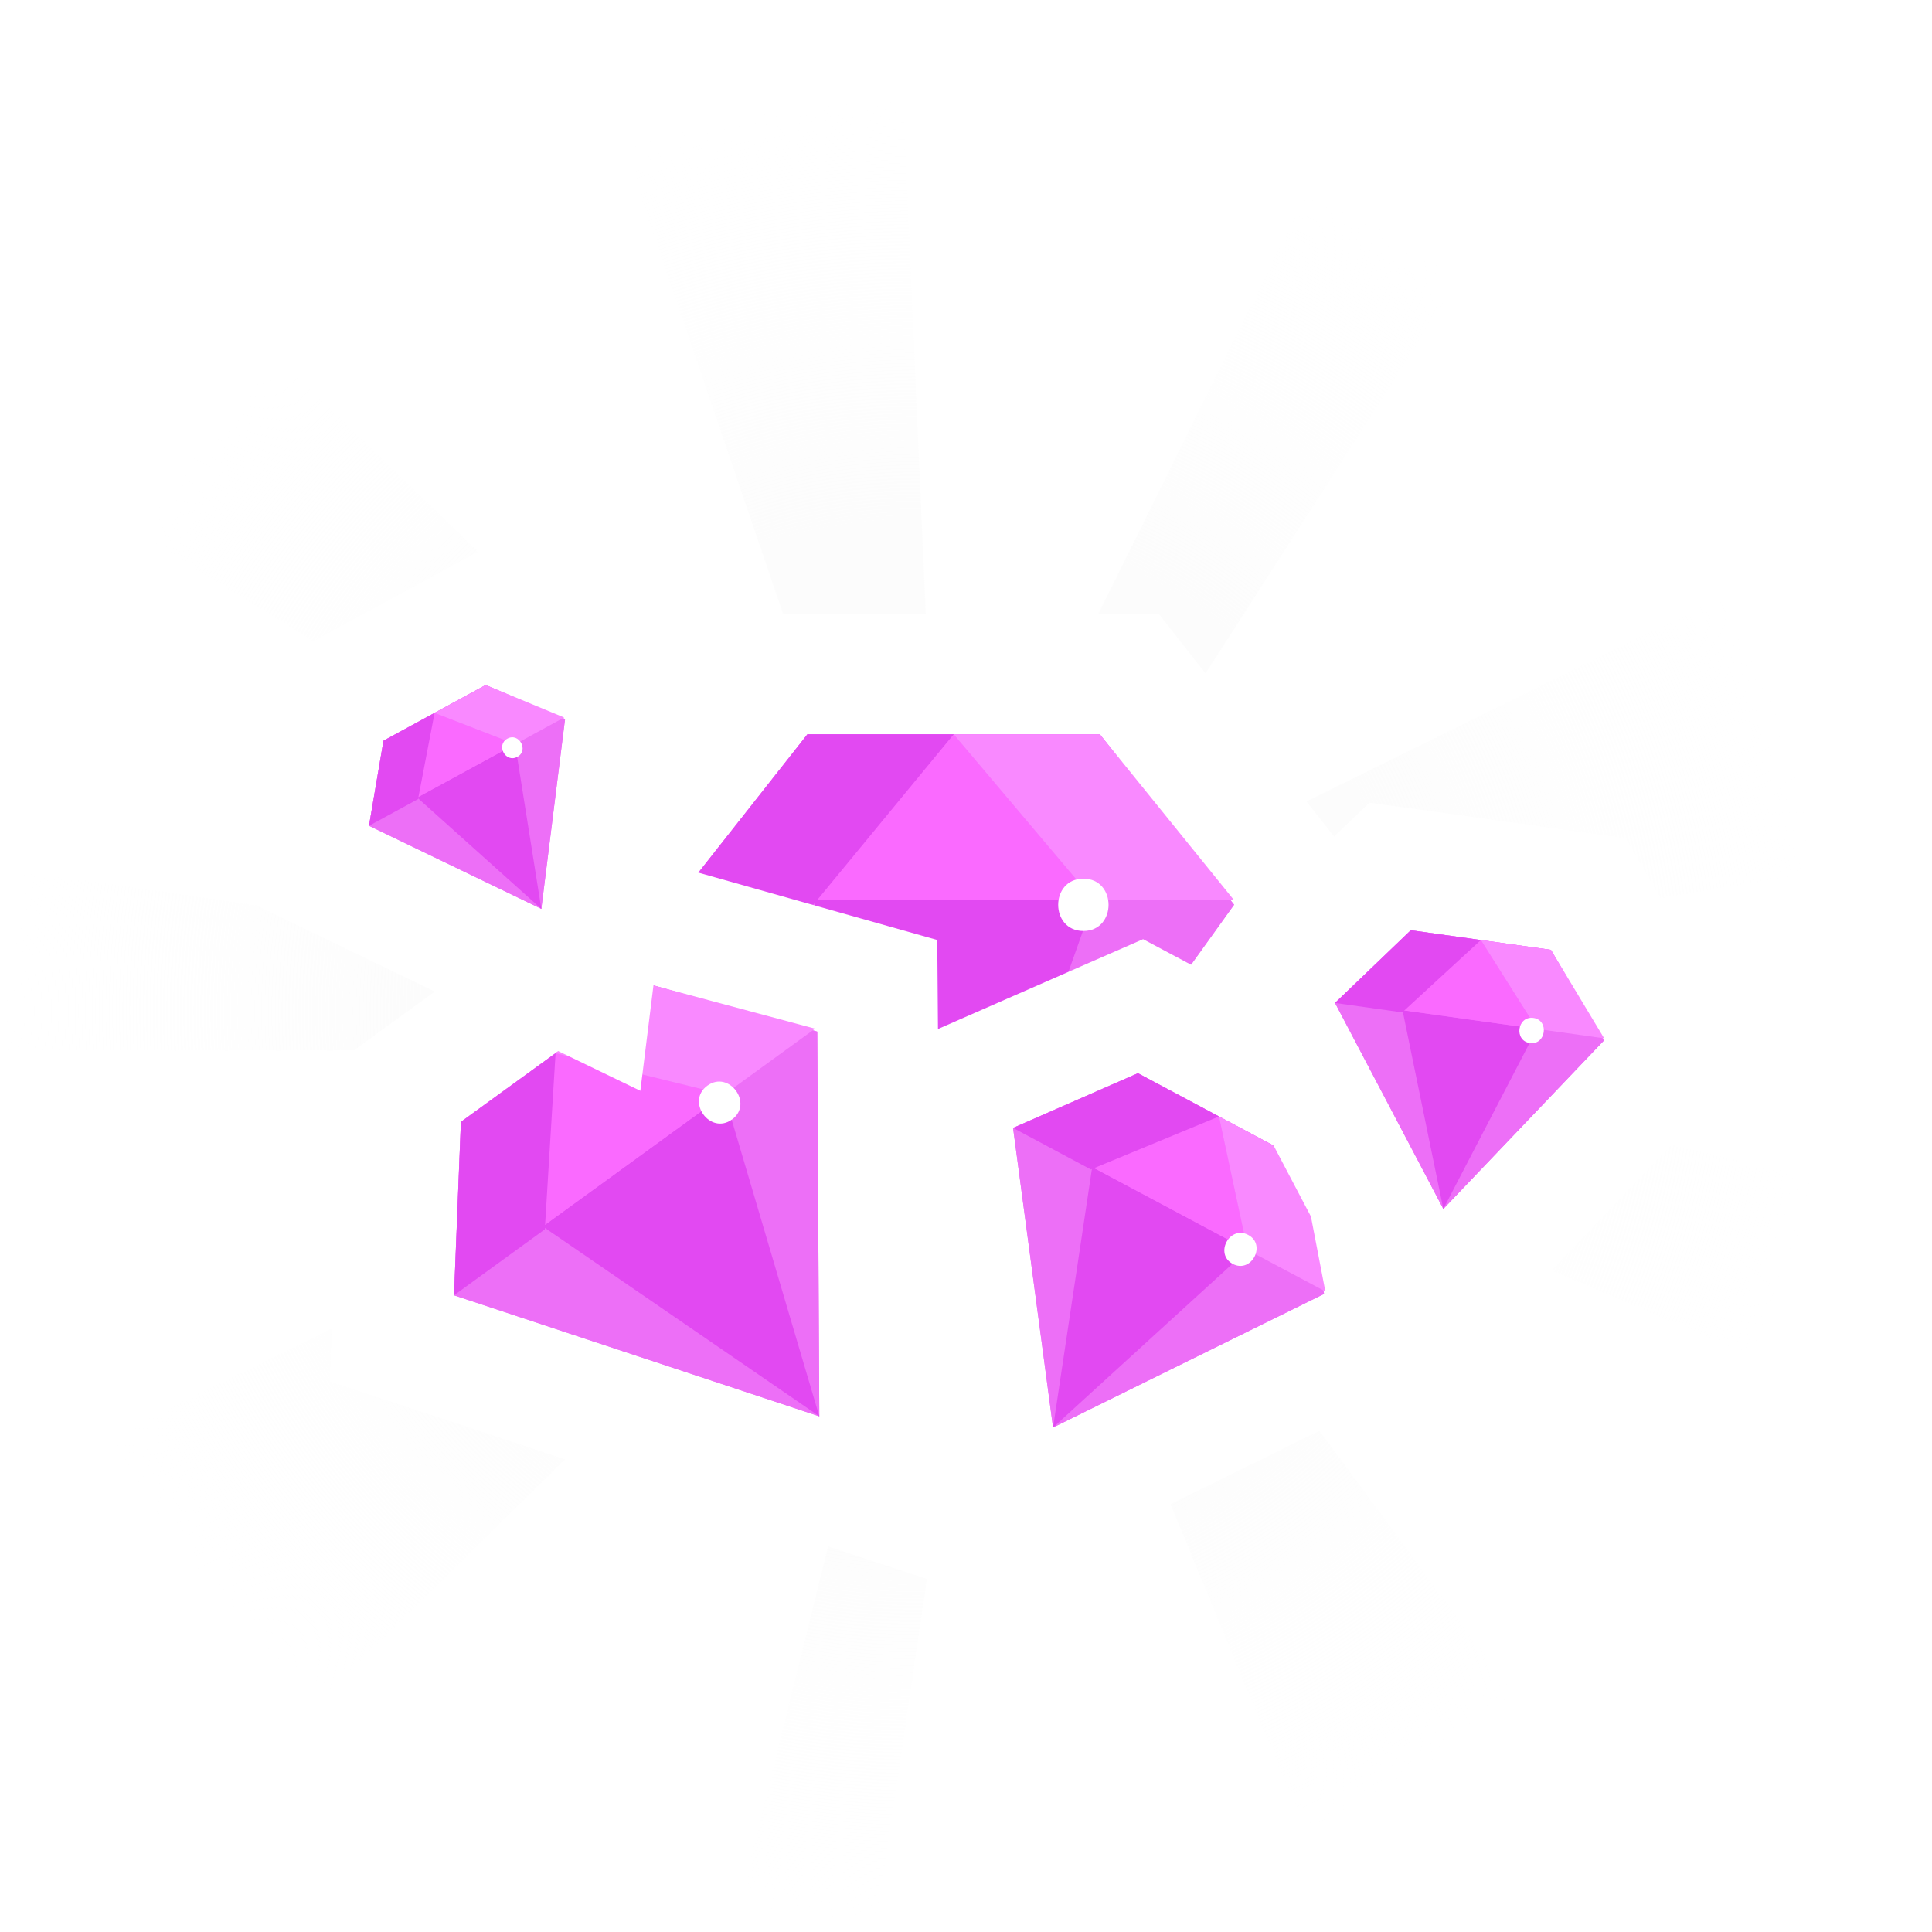 <svg width="16" height="16" viewBox="0 0 16 16" fill="none" xmlns="http://www.w3.org/2000/svg">
<path fill-rule="evenodd" clip-rule="evenodd" d="M2.276 2.939L7.472 7.975L5.146 1.158C5.181 1.146 5.216 1.134 5.251 1.123L6.928 0.776C7.109 0.759 7.292 0.749 7.476 0.745L7.783 7.734L10.886 1.47C11.33 1.679 11.751 1.93 12.143 2.218L8.597 7.734L14.412 4.865C14.785 5.584 15.047 6.37 15.176 7.2L8.597 8.296L15.138 9.776C15.04 10.307 14.886 10.82 14.684 11.306L8.597 8.698L12.627 14.15C12.098 14.608 11.505 14.994 10.864 15.294L8.276 9.019L7.245 16C6.951 15.985 6.661 15.954 6.377 15.907L6.106 15.849L7.794 9.019L2.61 14.124C1.903 13.506 1.311 12.759 0.871 11.92L7.472 8.698H0.007C0.002 8.591 0 8.484 0 8.377C0 7.975 0.031 7.581 0.091 7.197L7.472 8.296L1.115 4.402C1.442 3.868 1.832 3.376 2.276 2.939Z" fill="url(#paint0_radial_18_842)" fill-opacity="0.5"/>
<g filter="url(#filter0_d_18_842)">
<path d="M9.501 4.772L9.351 4.581H9.108H7.898H6.687H6.445L6.294 4.772L5.182 6.183L4.949 6.478L5.169 6.784L7.492 10.019L7.898 10.584L8.304 10.019L10.627 6.784L10.846 6.478L10.613 6.183L9.501 4.772Z" fill="#ED6FF7" stroke="white"/>
<path d="M9.108 5.081H7.898H6.687L5.575 6.492L7.898 9.727L10.22 6.492L9.108 5.081Z" fill="#ED6FF7"/>
<path d="M7.898 6.455H6.736L7.898 9.727L9.059 6.455H7.898Z" fill="#E249F2"/>
<path d="M7.898 5.081L6.736 6.455H9.059L7.898 5.081Z" fill="#FA6AFF"/>
<path d="M5.575 6.492H6.736L7.898 5.081H6.687L5.575 6.492Z" fill="#E249F2"/>
<path d="M9.059 6.455H10.22L9.108 5.081H7.898L9.059 6.455Z" fill="#F989FF"/>
<path d="M8.972 6.71C9.25 6.71 9.25 6.277 8.972 6.277C8.694 6.277 8.694 6.71 8.972 6.71Z" fill="white"/>
</g>
<g filter="url(#filter1_d_18_842)">
<path d="M5.52 6.672L5.287 6.606L5.09 6.748L4.307 7.317L3.523 7.886L3.327 8.029L3.318 8.271L3.261 9.707L3.246 10.083L3.603 10.202L6.627 11.204L7.288 11.422L7.285 10.726L7.268 7.54L7.265 7.164L6.903 7.062L5.52 6.672Z" fill="#ED6FF7" stroke="white"/>
<path d="M5.384 7.153L4.601 7.722L3.817 8.291L3.76 9.727L6.785 10.729L6.768 7.543L5.384 7.153Z" fill="#ED6FF7"/>
<path d="M5.247 8.611L4.495 9.157L6.785 10.729L5.998 8.065L5.247 8.611Z" fill="#E249F2"/>
<path d="M4.601 7.722L4.495 9.157L5.998 8.065L4.601 7.722Z" fill="#FA6AFF"/>
<path d="M3.76 9.727L4.512 9.181L4.601 7.722L3.817 8.291L3.76 9.727Z" fill="#E249F2"/>
<path d="M5.998 8.065L6.75 7.519L5.384 7.153L4.601 7.722L5.998 8.065Z" fill="#F989FF"/>
<path d="M6.062 8.271C6.242 8.14 6.038 7.86 5.858 7.991C5.678 8.122 5.882 8.402 6.062 8.271Z" fill="white"/>
</g>
<g filter="url(#filter2_d_18_842)">
<path d="M11.258 8.516L11.215 8.277L11.002 8.163L10.331 7.805L9.659 7.447L9.445 7.333L9.223 7.43L8.189 7.883L7.845 8.034L7.894 8.407L8.225 10.888L8.317 11.578L8.942 11.27L11.186 10.164L11.524 9.998L11.457 9.627L11.258 8.516Z" fill="#ED6FF7" stroke="white"/>
<path d="M10.766 8.604L10.095 8.246L9.424 7.888L8.39 8.341L8.721 10.822L10.965 9.716L10.766 8.604Z" fill="#ED6FF7"/>
<path d="M9.689 9.008L9.045 8.665L8.721 10.822L10.332 9.352L9.689 9.008Z" fill="#E249F2"/>
<path d="M10.095 8.246L9.045 8.665L10.332 9.352L10.095 8.246Z" fill="#FA6AFF"/>
<path d="M8.39 8.341L9.034 8.685L10.095 8.246L9.424 7.888L8.39 8.341Z" fill="#E249F2"/>
<path d="M10.332 9.352L10.976 9.695L10.766 8.604L10.095 8.246L10.332 9.352Z" fill="#F989FF"/>
<path d="M10.209 9.467C10.363 9.549 10.491 9.309 10.337 9.227C10.183 9.145 10.055 9.385 10.209 9.467Z" fill="white"/>
</g>
<g filter="url(#filter3_d_18_842)">
<path d="M13.275 6.614L13.153 6.404L12.913 6.371L12.333 6.29L11.753 6.209L11.512 6.176L11.337 6.343L10.71 6.945L10.438 7.206L10.614 7.539L11.511 9.245L11.835 9.861L12.315 9.357L13.645 7.962L13.904 7.689L13.714 7.364L13.275 6.614Z" fill="#ED6FF7" stroke="white"/>
<path d="M12.844 6.866L12.264 6.785L11.684 6.704L11.056 7.306L11.953 9.012L13.283 7.617L12.844 6.866Z" fill="#ED6FF7"/>
<path d="M12.172 7.444L11.615 7.366L11.953 9.012L12.728 7.521L12.172 7.444Z" fill="#E249F2"/>
<path d="M12.264 6.785L11.615 7.366L12.728 7.521L12.264 6.785Z" fill="#FA6AFF"/>
<path d="M11.056 7.306L11.613 7.384L12.264 6.785L11.684 6.704L11.056 7.306Z" fill="#E249F2"/>
<path d="M12.729 7.521L13.285 7.599L12.844 6.866L12.264 6.785L12.729 7.521Z" fill="#F989FF"/>
<path d="M12.67 7.638C12.803 7.656 12.832 7.449 12.699 7.43C12.565 7.412 12.536 7.619 12.67 7.638Z" fill="white"/>
</g>
<g filter="url(#filter4_d_18_842)">
<path d="M4.219 4.214L3.996 4.118L3.783 4.234L3.36 4.464L2.937 4.695L2.724 4.811L2.683 5.05L2.563 5.754L2.5 6.125L2.839 6.289L4.266 6.977L4.893 7.28L4.979 6.589L5.176 5.017L5.222 4.643L4.876 4.495L4.219 4.214Z" fill="#ED6FF7" stroke="white"/>
<path d="M4.022 4.673L3.599 4.904L3.176 5.134L3.056 5.839L4.483 6.527L4.679 4.955L4.022 4.673Z" fill="#ED6FF7"/>
<path d="M3.861 5.384L3.455 5.605L4.483 6.527L4.266 5.163L3.861 5.384Z" fill="#E249F2"/>
<path d="M3.599 4.904L3.455 5.605L4.266 5.163L3.599 4.904Z" fill="#FA6AFF"/>
<path d="M3.056 5.839L3.462 5.618L3.599 4.904L3.176 5.134L3.056 5.839Z" fill="#E249F2"/>
<path d="M4.267 5.163L4.672 4.942L4.022 4.673L3.599 4.904L4.267 5.163Z" fill="#F989FF"/>
<path d="M4.284 5.268C4.382 5.216 4.299 5.064 4.202 5.117C4.105 5.17 4.187 5.321 4.284 5.268Z" fill="white"/>
</g>
<defs>
<filter id="filter0_d_18_842" x="4.323" y="4.081" width="7.148" height="8.36" filterUnits="userSpaceOnUse" color-interpolation-filters="sRGB">
<feFlood flood-opacity="0" result="BackgroundImageFix"/>
<feColorMatrix in="SourceAlpha" type="matrix" values="0 0 0 0 0 0 0 0 0 0 0 0 0 0 0 0 0 0 127 0" result="hardAlpha"/>
<feOffset dy="1"/>
<feComposite in2="hardAlpha" operator="out"/>
<feColorMatrix type="matrix" values="0 0 0 0 0 0 0 0 0 0 0 0 0 0 0 0 0 0 0.15 0"/>
<feBlend mode="normal" in2="BackgroundImageFix" result="effect1_dropShadow_18_842"/>
<feBlend mode="normal" in="SourceGraphic" in2="effect1_dropShadow_18_842" result="shape"/>
</filter>
<filter id="filter1_d_18_842" x="2.731" y="6.059" width="5.061" height="7.057" filterUnits="userSpaceOnUse" color-interpolation-filters="sRGB">
<feFlood flood-opacity="0" result="BackgroundImageFix"/>
<feColorMatrix in="SourceAlpha" type="matrix" values="0 0 0 0 0 0 0 0 0 0 0 0 0 0 0 0 0 0 127 0" result="hardAlpha"/>
<feOffset dy="1"/>
<feComposite in2="hardAlpha" operator="out"/>
<feColorMatrix type="matrix" values="0 0 0 0 0 0 0 0 0 0 0 0 0 0 0 0 0 0 0.15 0"/>
<feBlend mode="normal" in2="BackgroundImageFix" result="effect1_dropShadow_18_842"/>
<feBlend mode="normal" in="SourceGraphic" in2="effect1_dropShadow_18_842" result="shape"/>
</filter>
<filter id="filter2_d_18_842" x="7.299" y="6.778" width="4.783" height="6.557" filterUnits="userSpaceOnUse" color-interpolation-filters="sRGB">
<feFlood flood-opacity="0" result="BackgroundImageFix"/>
<feColorMatrix in="SourceAlpha" type="matrix" values="0 0 0 0 0 0 0 0 0 0 0 0 0 0 0 0 0 0 127 0" result="hardAlpha"/>
<feOffset dy="1"/>
<feComposite in2="hardAlpha" operator="out"/>
<feColorMatrix type="matrix" values="0 0 0 0 0 0 0 0 0 0 0 0 0 0 0 0 0 0 0.15 0"/>
<feBlend mode="normal" in2="BackgroundImageFix" result="effect1_dropShadow_18_842"/>
<feBlend mode="normal" in="SourceGraphic" in2="effect1_dropShadow_18_842" result="shape"/>
</filter>
<filter id="filter3_d_18_842" x="9.821" y="5.647" width="4.705" height="6.063" filterUnits="userSpaceOnUse" color-interpolation-filters="sRGB">
<feFlood flood-opacity="0" result="BackgroundImageFix"/>
<feColorMatrix in="SourceAlpha" type="matrix" values="0 0 0 0 0 0 0 0 0 0 0 0 0 0 0 0 0 0 127 0" result="hardAlpha"/>
<feOffset dy="1"/>
<feComposite in2="hardAlpha" operator="out"/>
<feColorMatrix type="matrix" values="0 0 0 0 0 0 0 0 0 0 0 0 0 0 0 0 0 0 0.15 0"/>
<feBlend mode="normal" in2="BackgroundImageFix" result="effect1_dropShadow_18_842"/>
<feBlend mode="normal" in="SourceGraphic" in2="effect1_dropShadow_18_842" result="shape"/>
</filter>
<filter id="filter4_d_18_842" x="1.943" y="3.563" width="3.822" height="5.47" filterUnits="userSpaceOnUse" color-interpolation-filters="sRGB">
<feFlood flood-opacity="0" result="BackgroundImageFix"/>
<feColorMatrix in="SourceAlpha" type="matrix" values="0 0 0 0 0 0 0 0 0 0 0 0 0 0 0 0 0 0 127 0" result="hardAlpha"/>
<feOffset dy="1"/>
<feComposite in2="hardAlpha" operator="out"/>
<feColorMatrix type="matrix" values="0 0 0 0 0 0 0 0 0 0 0 0 0 0 0 0 0 0 0.15 0"/>
<feBlend mode="normal" in2="BackgroundImageFix" result="effect1_dropShadow_18_842"/>
<feBlend mode="normal" in="SourceGraphic" in2="effect1_dropShadow_18_842" result="shape"/>
</filter>
<radialGradient id="paint0_radial_18_842" cx="0" cy="0" r="1" gradientUnits="userSpaceOnUse" gradientTransform="translate(7.588 8.373) rotate(90) scale(7.627 7.588)">
<stop offset="0.531" stop-color="#F9F9F9"/>
<stop offset="1" stop-color="white" stop-opacity="0"/>
</radialGradient>
</defs>
</svg>
